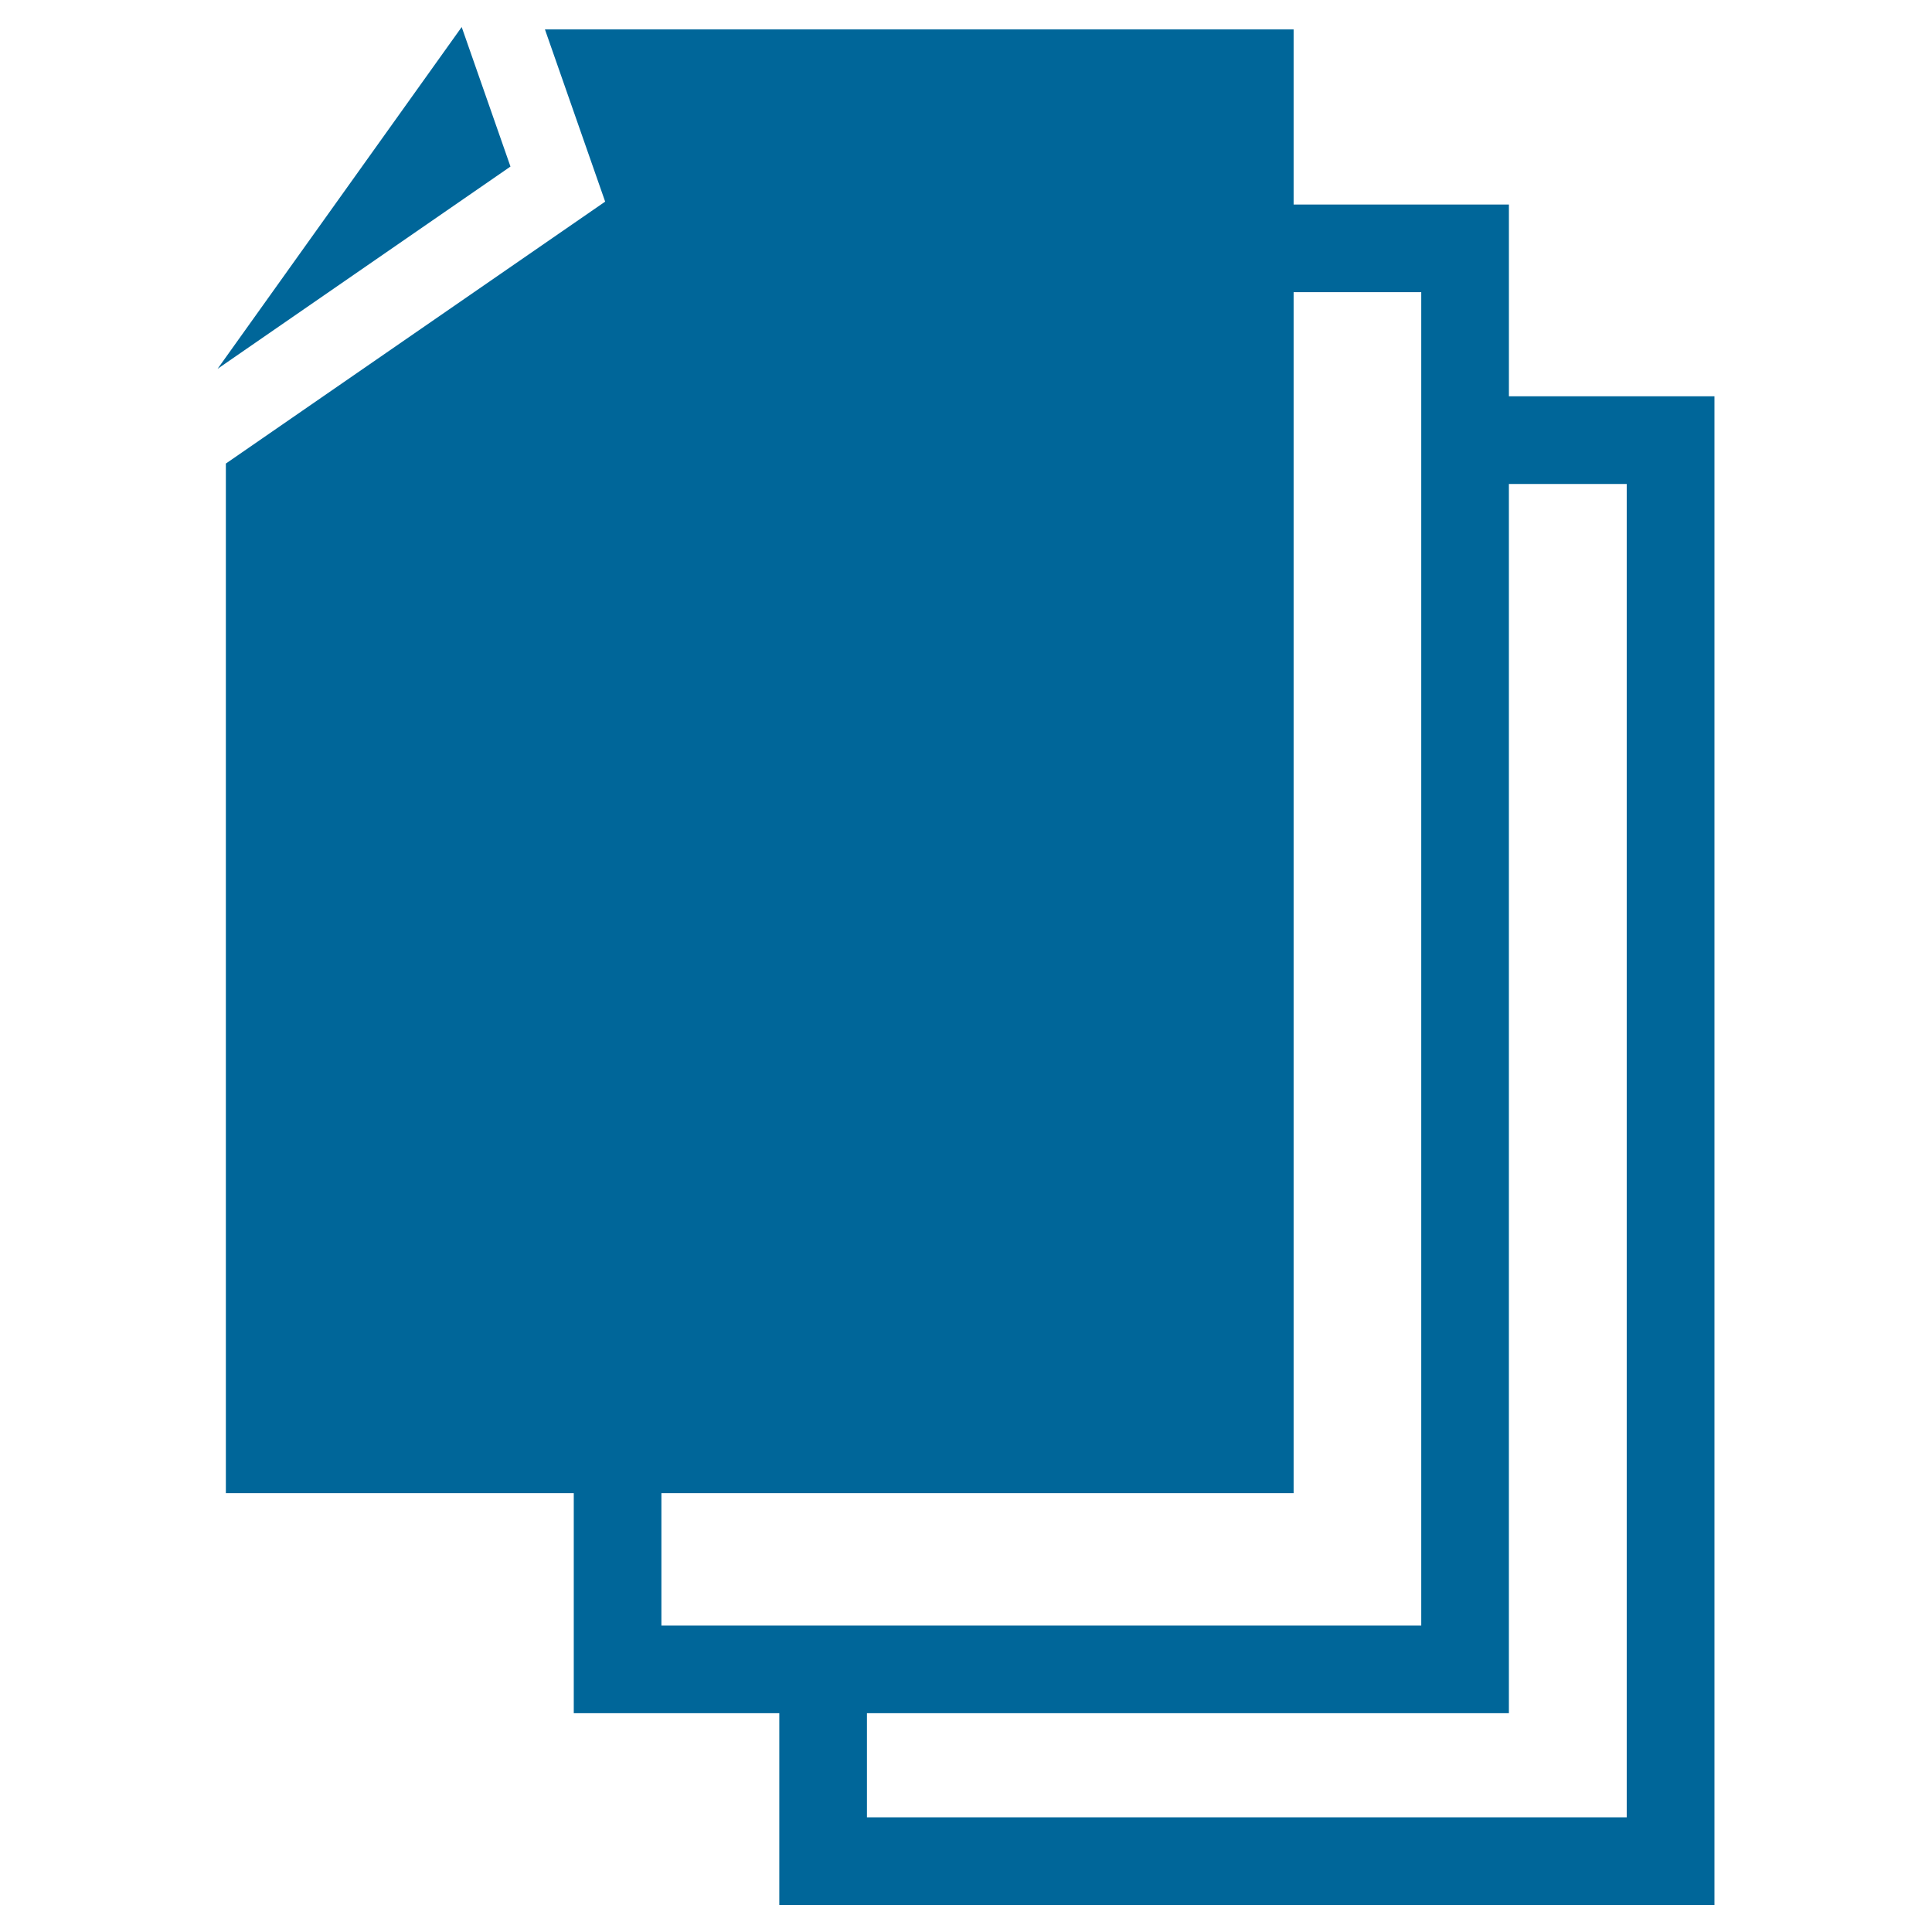 <?xml version="1.0" encoding="utf-8"?>
<!-- Generator: Adobe Illustrator 16.0.0, SVG Export Plug-In . SVG Version: 6.00 Build 0)  -->
<!DOCTYPE svg PUBLIC "-//W3C//DTD SVG 1.1//EN" "http://www.w3.org/Graphics/SVG/1.1/DTD/svg11.dtd">
<svg version="1.1" id="Layer_1" xmlns="http://www.w3.org/2000/svg" xmlns:xlink="http://www.w3.org/1999/xlink" x="0px" y="0px"
	 width="96px" height="96px" viewBox="0 0 96 96" enable-background="new 0 0 96 96" xml:space="preserve" fill="#006699">
<g>
	<polygon points="22.941,1.343 10.811,18.327 25.365,8.276 	"/>
	<path d="M74.977,19.692v-9.529H64.279V1.462H27.078l2.992,8.557L11.223,23.034v51.16H28.51v10.934h10.213v9.529h46.467V19.692
		H74.977z M32.865,80.772v-6.578h31.414V14.519h6.342v66.254H32.865z M80.832,90.302H43.078v-5.174h31.898v-61.08h5.855V90.302z"/>
</g>
</svg>
